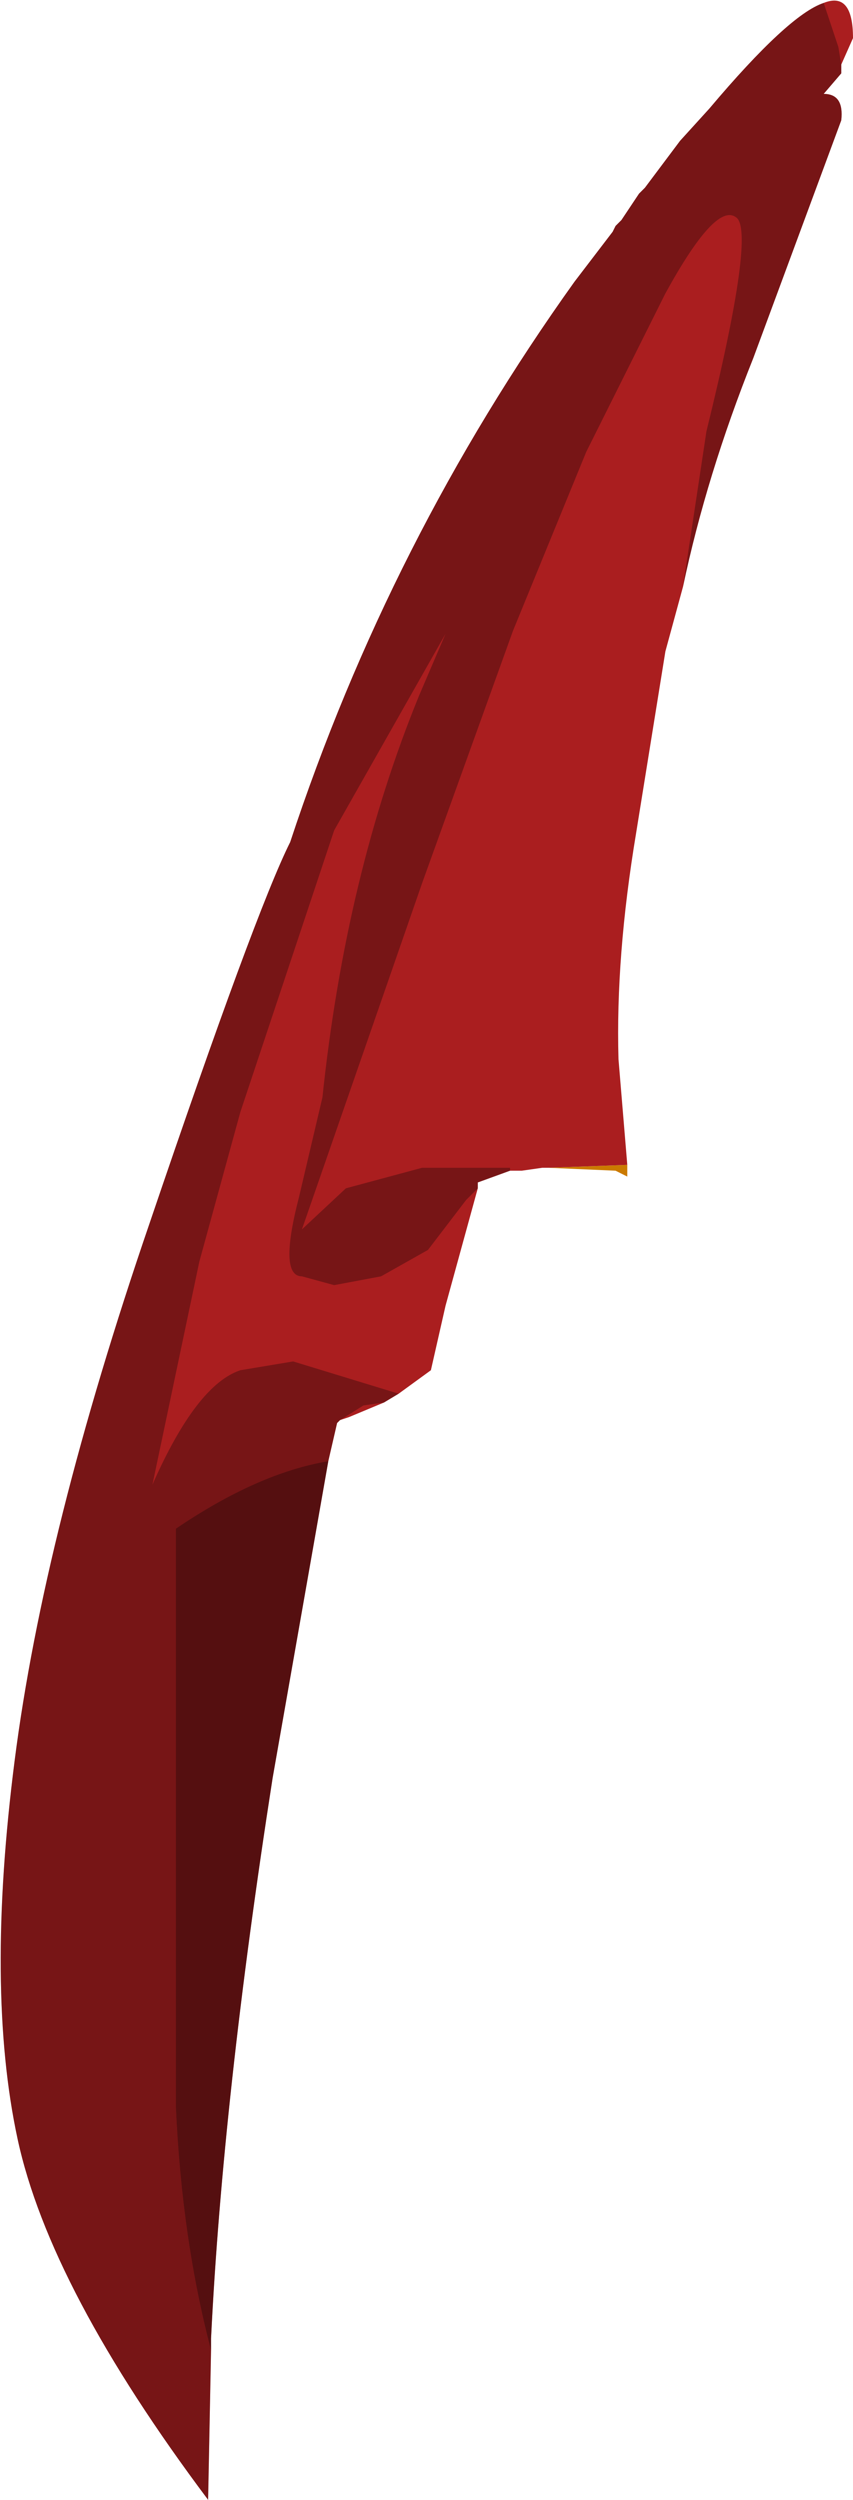 <svg xmlns="http://www.w3.org/2000/svg" xmlns:ffdec="https://www.free-decompiler.com/flash" xmlns:xlink="http://www.w3.org/1999/xlink" ffdec:objectType="frame" width="14.55" height="42.6"><use ffdec:characterId="1" xlink:href="#a" width="14.55" height="42.6"/><defs><g id="a" fill-rule="evenodd"><path fill="#cb7a00" d="M10.7 19.85v.2l-.2-.1-1.15-.05z"/><path fill="#aa1e1f" d="M9.35 19.9h-.1l-.35.05h-.2l-.55.2v.1l-.55 2-.25 1.1-.55.4-.25.15-.6.25-.15.05-.05.05-.15.65-.95 5.4q-.85 5.45-1.05 9.55v.2l-.05 2.55Q.85 39 .3 36.45T.25 30t2.3-9.15q1.8-5.3 2.4-6.5Q6.65 9.2 9.8 4.8l.65-.85.05-.1.1-.1.3-.45.1-.1.6-.8.5-.55q1.35-1.6 1.95-1.8.5-.2.5.6l-.2.45v.15l-.3.35q.35 0 .3.45l-1.5 4.05q-.8 2-1.2 3.9l-.3 1.1-.5 3.1q-.35 2.1-.3 3.85l.15 1.8z"/><path fill-opacity=".498" d="m5.6 24.9-.95 5.4q-.85 5.45-1.05 9.55v.2q-.5-1.9-.6-4.15v-9.85q1.4-.95 2.6-1.15"/><path fill-opacity=".298" d="m3.6 40.05-.05 2.55Q.85 39 .3 36.45T.25 30t2.3-9.15q1.8-5.3 2.4-6.5Q6.65 9.2 9.8 4.8l.65-.85.05-.1.1-.1.3-.45.1-.1.6-.8.5-.55q1.35-1.6 1.95-1.8l.25.75.05.3v.15l-.3.35q.35 0 .3.45l-1.5 4.05q-.8 2-1.2 3.9l.4-2.65q.85-3.45.5-3.65-.35-.25-1.2 1.3L10 7.7l-1.25 3.05-1.55 4.3-2.05 5.9.75-.7 1.3-.35h1.5v.05l-.55.2v.1l-.2.2-.65.85-.8.45-.8.15-.55-.15q-.4 0-.05-1.35l.4-1.7q.4-3.8 1.65-6.85l.45-1.05-1.9 3.35-1.6 4.8-.7 2.55-.8 3.8q.75-1.7 1.5-1.95l.9-.15 1.8.55-.25.15-.35.05-.4.25-.05.05-.15.65q-1.2.2-2.6 1.15v9.85q.1 2.25.6 4.15"/></g></defs></svg>